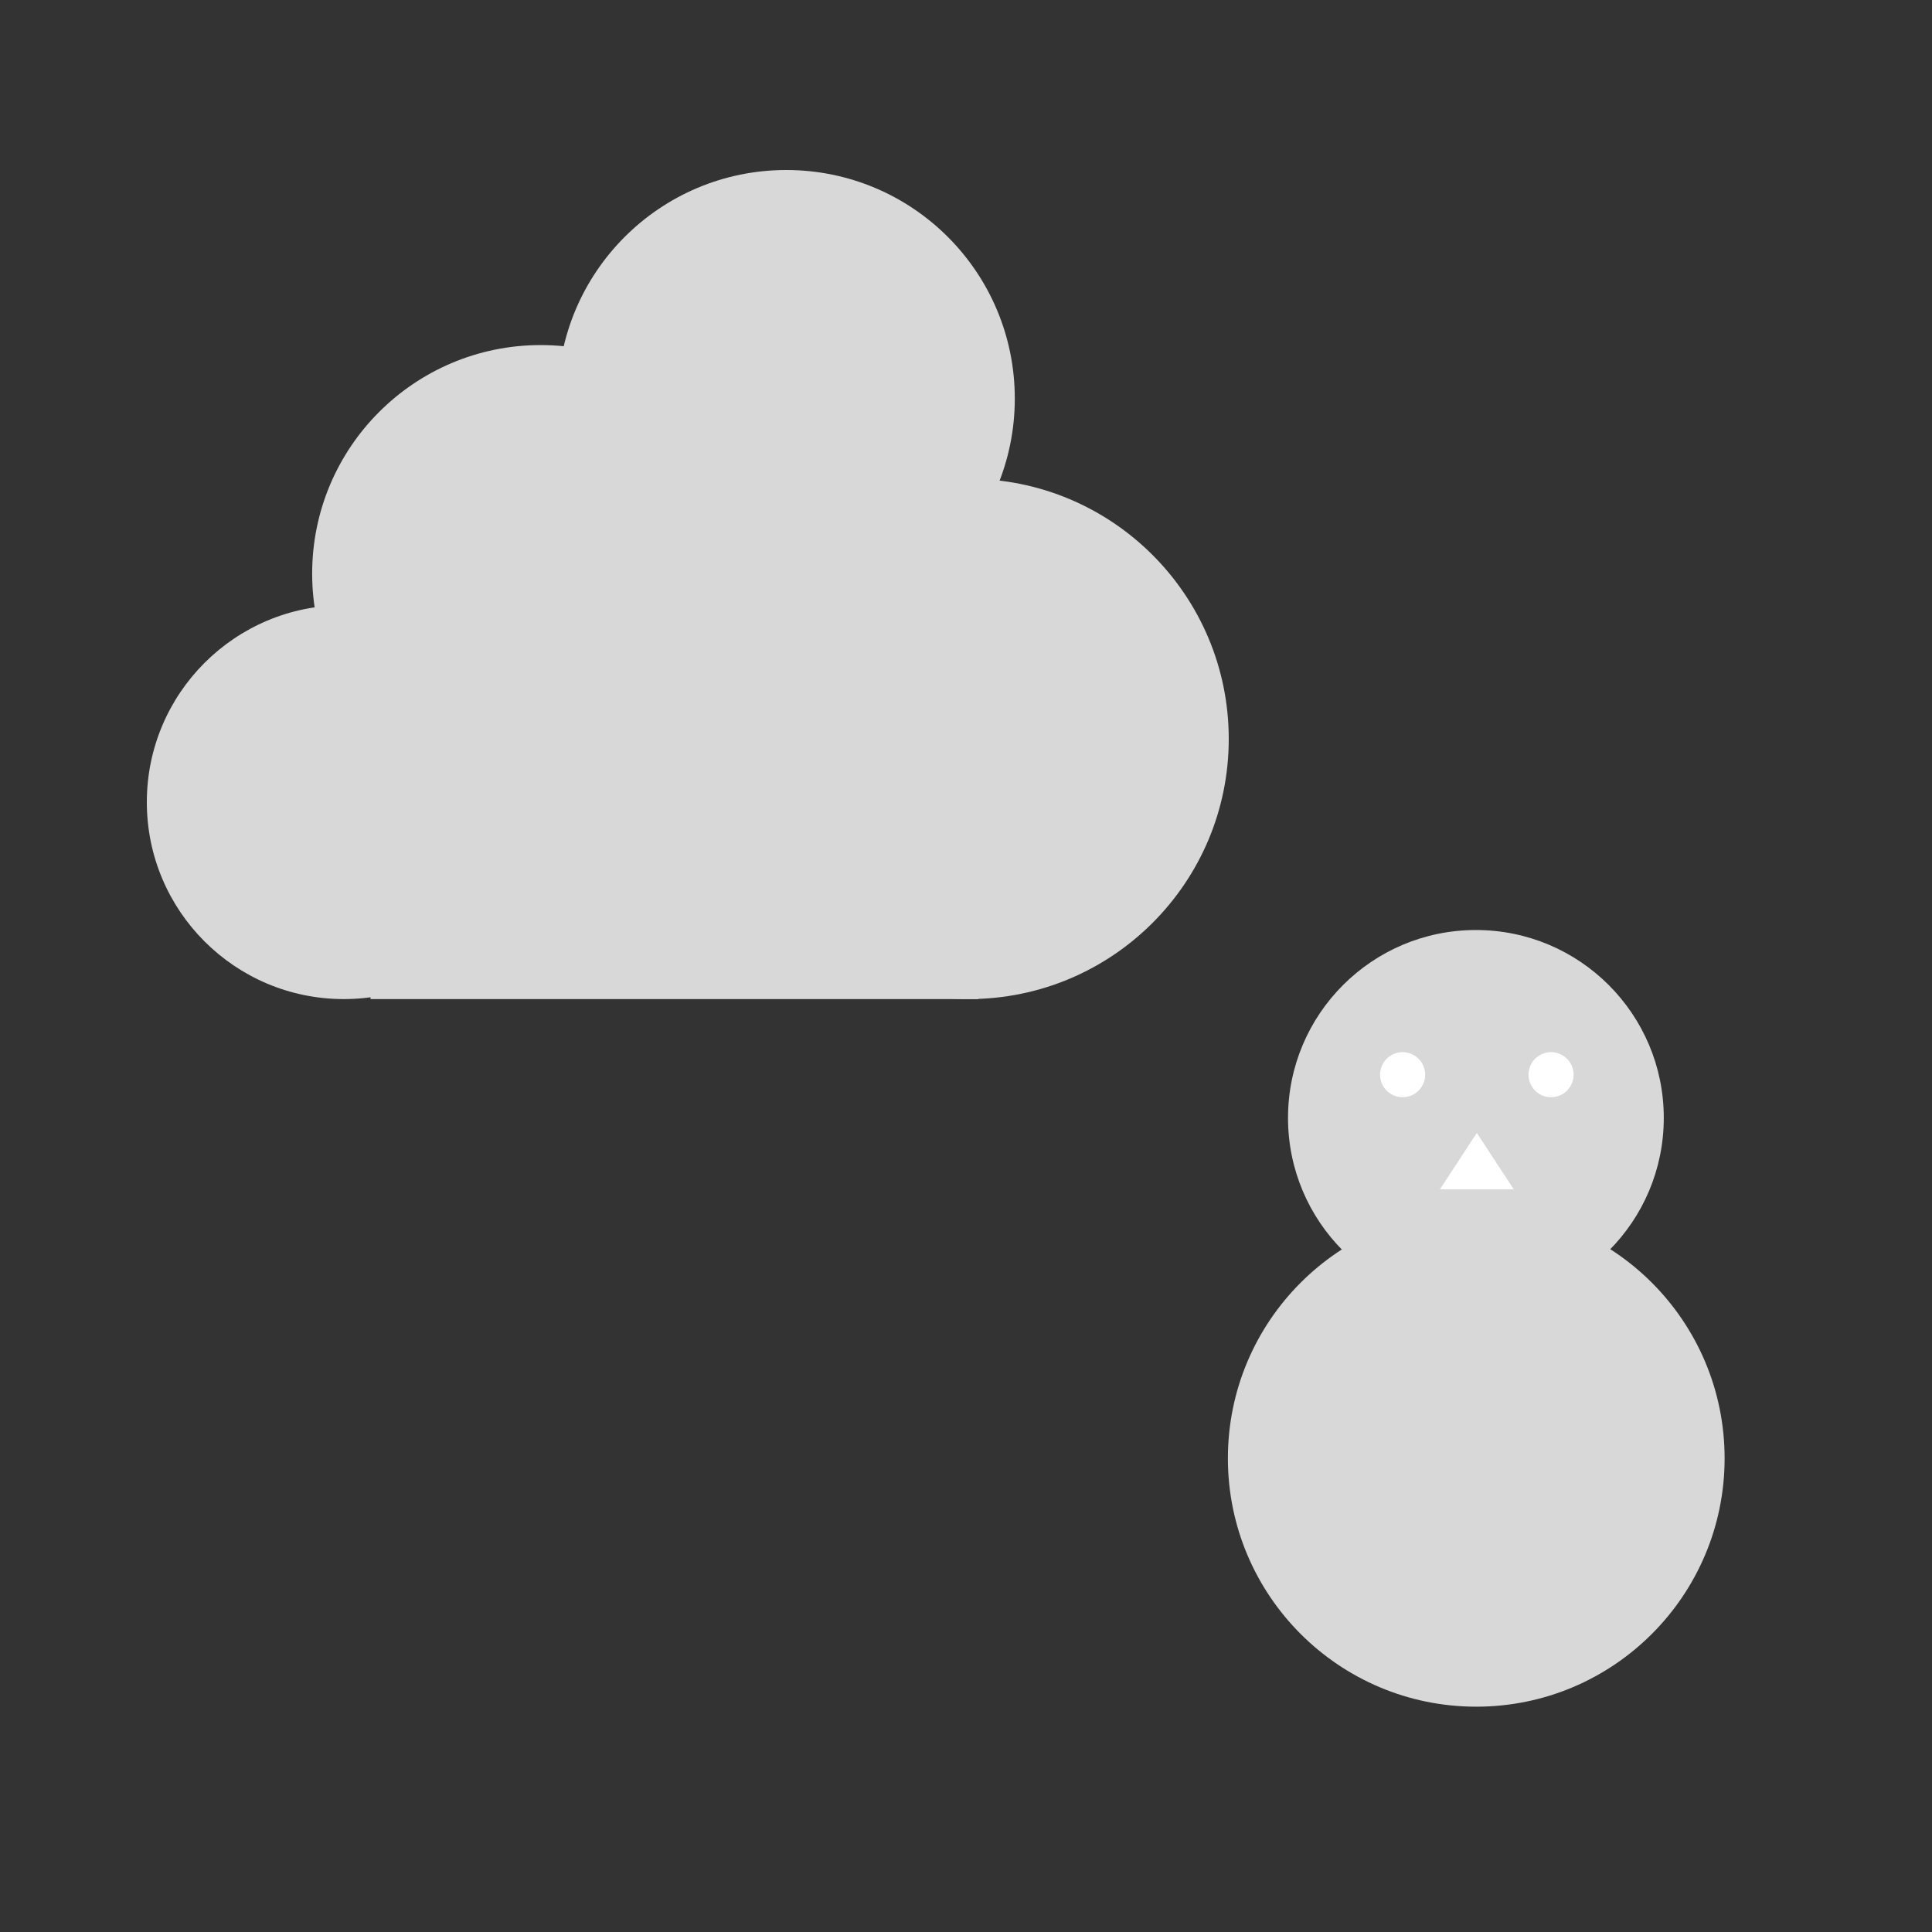 <?xml version="1.0" encoding="UTF-8"?>
<svg width="500px" height="500px" viewBox="0 0 500 500" version="1.1" xmlns="http://www.w3.org/2000/svg" xmlns:xlink="http://www.w3.org/1999/xlink">
    <rect x="0" y="0" width="500" height="500" fill="#333333" stroke="none"/>
    <title>204</title>
    <g id="204" stroke="none" stroke-width="1" fill="none" fill-rule="evenodd">
        <g id="cloudy" transform="translate(38, 44)" fill="#D8D8D8">
            <circle id="Oval" cx="50.966" cy="163.596" r="50.966"></circle>
            <circle id="Oval" cx="101.933" cy="104.449" r="59.146"></circle>
            <circle id="Oval" cx="165.483" cy="59.146" r="59.146"></circle>
            <circle id="Oval" cx="212.674" cy="147.236" r="67.326"></circle>
            <rect id="Rectangle" x="57.888" y="134.652" width="157.303" height="79.91"></rect>
        </g>
        <g id="snow" transform="translate(317.777, 240.688)">
            <circle id="Oval" fill="#D8D8D8" cx="64.184" cy="48.624" r="48.624"></circle>
            <circle id="Oval" fill="#D8D8D8" cx="64.275" cy="136.725" r="64.275"></circle>
            <circle id="Oval" fill="#FFFFFF" cx="45.22" cy="37.44" r="5.835"></circle>
            <circle id="Oval" fill="#FFFFFF" cx="83.633" cy="37.44" r="5.835"></circle>
            <polygon id="Triangle" fill="#FFFFFF" points="64.427 52.514 73.978 67.101 54.876 67.101"></polygon>
        </g>
    </g>
</svg>